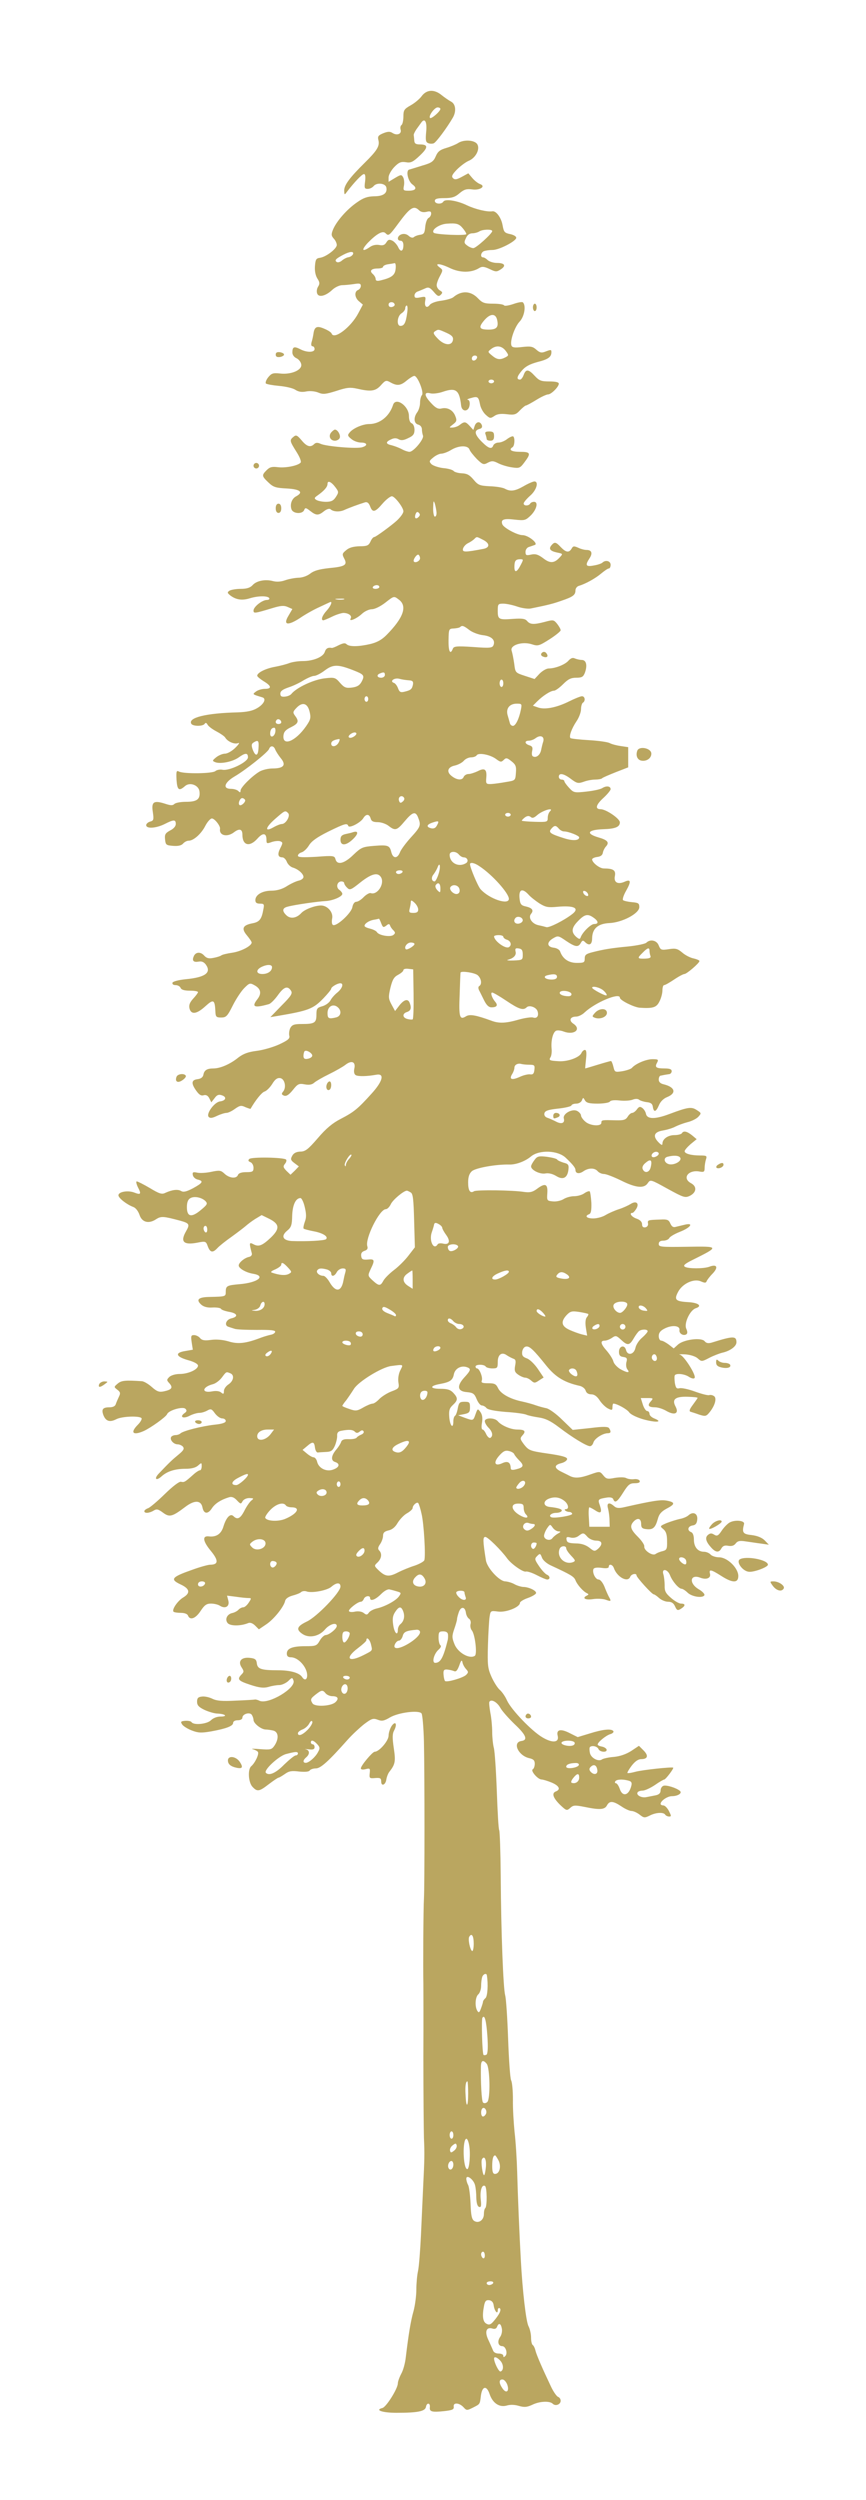 <?xml version="1.0" standalone="no"?>
<!DOCTYPE svg PUBLIC "-//W3C//DTD SVG 20010904//EN"
 "http://www.w3.org/TR/2001/REC-SVG-20010904/DTD/svg10.dtd">
<svg version="1.0" xmlns="http://www.w3.org/2000/svg"
 width="468pt" height="1350pt" viewBox="0 0 468 1350"
 preserveAspectRatio="xMidYMid meet">
<g transform="translate(0,1350) scale(0.1,-0.1)"
fill="rgb(186, 166, 96)" stroke="none">
<path d="M2279 12981 c-11 -15 -38 -38 -60 -50 -35 -20 -39 -26 -39 -61 0 -21
-5 -42 -10 -45 -6 -4 -8 -15 -5 -25 7 -23 -19 -34 -44 -18 -14 9 -26 8 -51 -2
-26 -11 -30 -17 -25 -37 8 -32 -8 -57 -74 -122 -81 -80 -111 -120 -111 -150 1
-24 2 -25 14 -8 40 52 82 97 93 97 7 0 9 -13 6 -40 -5 -35 -3 -40 14 -40 12 0
26 7 33 16 18 20 64 14 68 -9 6 -31 -17 -47 -67 -47 -35 -1 -57 -8 -92 -33
-54 -37 -110 -101 -129 -146 -11 -27 -10 -34 4 -50 9 -9 16 -25 16 -34 0 -20
-57 -64 -90 -69 -22 -3 -25 -9 -28 -45 -2 -26 3 -51 13 -67 13 -20 14 -28 4
-44 -7 -11 -9 -27 -5 -37 8 -23 46 -14 82 20 15 14 39 25 53 25 14 0 43 3 64
6 30 5 37 3 37 -10 0 -9 -7 -19 -15 -22 -22 -9 -18 -43 6 -62 l20 -17 -25 -47
c-40 -76 -132 -145 -144 -109 -2 6 -20 18 -40 26 -39 17 -53 11 -58 -27 -2
-13 -6 -33 -10 -45 -4 -14 -2 -23 5 -23 6 0 11 -7 11 -15 0 -19 -42 -20 -79 0
-32 16 -41 12 -41 -19 0 -12 9 -25 23 -31 12 -6 23 -20 25 -33 5 -31 -55 -56
-115 -49 -38 4 -46 1 -64 -21 -11 -14 -16 -29 -12 -33 4 -4 37 -10 71 -13 35
-3 75 -12 88 -21 17 -11 35 -14 59 -9 21 4 48 1 65 -6 26 -11 40 -9 98 9 57
19 75 20 112 12 74 -17 99 -14 128 18 25 28 29 29 52 16 36 -20 55 -18 88 10
17 14 35 25 41 25 18 0 54 -91 41 -104 -5 -5 -10 -24 -10 -41 0 -17 -7 -40
-15 -51 -21 -28 -19 -61 5 -67 12 -3 20 -14 20 -25 0 -11 3 -27 6 -35 6 -18
-51 -87 -73 -87 -8 0 -27 6 -41 14 -15 8 -39 17 -54 21 -34 7 -36 18 -5 32 16
8 29 8 41 1 14 -8 28 -6 52 6 27 12 34 22 34 45 0 16 -6 31 -15 35 -9 3 -15
18 -15 39 0 55 -72 105 -86 60 -20 -62 -72 -103 -129 -103 -34 0 -86 -22 -105
-45 -13 -15 -12 -19 9 -36 13 -11 36 -19 52 -19 34 0 38 -16 7 -25 -28 -10
-194 4 -225 18 -17 8 -27 7 -35 -1 -20 -20 -40 -14 -68 20 -24 28 -30 31 -44
19 -22 -18 -21 -22 16 -81 19 -30 28 -54 22 -59 -17 -17 -83 -29 -122 -24 -32
4 -44 1 -61 -16 -27 -27 -27 -32 9 -66 27 -26 40 -30 100 -33 73 -4 91 -20 51
-42 -24 -12 -35 -43 -26 -70 8 -25 60 -28 69 -4 5 13 9 13 32 -5 33 -26 45
-26 76 -1 14 11 29 15 34 10 15 -14 49 -16 75 -4 24 11 78 31 111 41 12 4 21
-3 28 -21 13 -36 27 -33 67 14 19 22 42 40 51 40 16 -1 62 -61 62 -81 0 -10
-14 -30 -35 -50 -27 -25 -114 -89 -122 -89 -6 0 -15 -11 -21 -25 -10 -21 -18
-25 -59 -25 -33 -1 -56 -7 -72 -21 -22 -18 -23 -22 -11 -45 19 -35 5 -44 -82
-52 -54 -6 -82 -14 -102 -30 -17 -13 -43 -22 -65 -22 -20 -1 -52 -7 -71 -14
-23 -8 -46 -9 -65 -4 -41 11 -89 2 -110 -22 -13 -14 -31 -20 -64 -20 -25 0
-53 -5 -61 -10 -13 -9 -12 -12 5 -26 31 -23 63 -28 105 -15 46 14 97 14 105 1
3 -5 -2 -10 -13 -10 -25 0 -72 -37 -72 -57 0 -17 6 -16 102 13 46 14 63 15 83
6 l25 -11 -21 -36 c-31 -51 -4 -56 63 -12 29 20 76 46 103 58 28 13 53 25 58
27 16 8 5 -21 -18 -46 -24 -26 -33 -52 -17 -52 4 1 25 9 47 20 22 11 49 19 60
20 28 0 49 -15 40 -30 -12 -20 32 -2 62 26 14 13 38 24 53 24 15 0 46 15 73
36 46 36 46 36 71 17 49 -35 28 -98 -66 -193 -25 -25 -50 -39 -87 -48 -65 -15
-114 -15 -128 -1 -8 8 -19 6 -42 -5 -17 -9 -34 -16 -38 -15 -21 4 -32 -3 -38
-22 -9 -27 -62 -49 -119 -49 -25 0 -57 -5 -73 -11 -15 -6 -50 -15 -77 -20 -51
-9 -96 -32 -96 -48 0 -5 16 -18 35 -30 42 -25 45 -41 7 -41 -16 0 -37 -6 -48
-14 -21 -16 -22 -15 34 -32 23 -7 8 -37 -28 -58 -25 -15 -55 -21 -105 -23
-173 -4 -271 -29 -251 -62 9 -14 63 -14 72 0 5 8 10 6 16 -5 5 -9 27 -25 48
-36 21 -11 43 -26 47 -33 13 -22 50 -38 70 -30 10 4 4 -6 -15 -25 -18 -18 -43
-32 -56 -32 -13 0 -34 -9 -47 -19 -22 -18 -23 -20 -6 -27 28 -11 93 2 126 25
36 26 51 27 51 1 0 -25 -100 -74 -137 -67 -15 3 -32 -1 -39 -7 -14 -14 -168
-16 -196 -3 -15 8 -16 2 -14 -45 4 -55 13 -62 46 -33 26 23 74 5 78 -29 5 -42
-13 -56 -72 -56 -29 0 -57 -5 -64 -12 -9 -9 -21 -8 -51 2 -60 19 -74 10 -65
-46 6 -41 4 -46 -15 -51 -11 -3 -21 -12 -21 -19 0 -21 54 -17 100 6 49 25 60
25 60 0 0 -12 -12 -26 -31 -35 -25 -14 -30 -21 -27 -48 3 -30 6 -32 44 -35 27
-2 45 2 54 13 7 8 20 15 30 15 26 0 68 37 90 81 11 21 27 39 35 39 15 0 47
-41 44 -56 -6 -36 38 -47 75 -19 30 23 46 18 46 -13 0 -58 39 -68 81 -21 30
34 49 31 49 -6 0 -21 2 -22 29 -12 15 5 36 7 45 4 15 -6 15 -9 1 -37 -17 -33
-13 -50 11 -50 8 0 19 -11 24 -24 5 -13 19 -27 32 -31 30 -9 58 -34 58 -51 0
-8 -12 -17 -27 -20 -16 -4 -45 -18 -65 -31 -24 -15 -53 -23 -81 -23 -49 0 -87
-22 -87 -51 0 -14 7 -19 25 -19 22 0 24 -3 18 -32 -9 -52 -21 -67 -58 -74 -53
-10 -62 -28 -31 -65 14 -17 26 -34 26 -39 0 -18 -57 -48 -105 -55 -27 -4 -54
-10 -60 -15 -5 -4 -25 -10 -42 -13 -25 -5 -37 -2 -51 14 -20 21 -47 18 -56 -8
-9 -22 1 -31 28 -26 16 3 28 -2 39 -17 30 -43 -4 -68 -108 -78 -40 -4 -70 -12
-73 -19 -2 -8 5 -13 17 -13 12 0 24 -7 27 -15 4 -10 20 -15 50 -15 24 0 44 -3
44 -8 0 -4 -12 -20 -26 -35 -19 -21 -24 -35 -20 -53 9 -35 39 -31 86 12 44 40
51 36 54 -29 1 -28 5 -32 31 -32 27 0 34 7 63 65 18 36 46 78 62 94 27 27 31
29 54 16 36 -19 41 -45 17 -76 -33 -42 -18 -49 61 -27 10 2 32 24 50 49 33 46
53 52 71 23 9 -14 -1 -29 -51 -79 l-61 -63 42 7 c164 28 189 37 245 95 23 24
42 47 42 52 0 9 33 29 49 29 20 0 11 -28 -16 -50 -14 -11 -31 -30 -37 -42 -6
-12 -26 -27 -44 -32 -29 -8 -32 -13 -32 -46 0 -44 -10 -50 -80 -50 -40 0 -51
-4 -61 -21 -6 -12 -8 -30 -6 -41 5 -16 -5 -25 -54 -48 -33 -15 -88 -31 -122
-35 -46 -6 -71 -15 -99 -36 -44 -36 -98 -59 -135 -59 -35 0 -50 -10 -54 -35
-3 -13 -14 -21 -32 -23 -33 -4 -35 -23 -6 -63 15 -21 26 -28 39 -24 13 4 23
-1 31 -16 l11 -22 18 23 c12 17 22 21 39 15 28 -9 22 -29 -10 -33 -31 -4 -77
-68 -61 -84 8 -8 20 -6 45 6 19 9 42 16 51 16 9 0 30 10 46 22 26 18 33 20 56
9 15 -6 27 -10 28 -9 27 47 60 88 75 93 11 3 30 22 42 41 15 25 27 34 43 32
25 -4 35 -50 16 -73 -10 -12 -9 -16 5 -22 13 -4 26 4 48 31 26 33 33 36 64 30
23 -4 39 -2 51 9 9 8 45 29 80 46 35 17 75 40 88 50 34 27 57 17 49 -19 -4
-18 -1 -31 7 -36 13 -8 62 -7 111 2 47 9 36 -35 -25 -102 -75 -83 -95 -99
-166 -136 -45 -23 -80 -52 -125 -105 -52 -60 -67 -72 -94 -72 -22 -1 -36 -8
-44 -23 -10 -18 -8 -24 12 -39 l24 -18 -22 -23 -23 -22 -22 21 c-18 19 -19 24
-8 38 7 8 10 19 6 23 -13 12 -187 15 -199 3 -7 -7 -6 -12 6 -17 9 -3 17 -17
17 -30 0 -21 -5 -24 -39 -24 -25 0 -41 -5 -45 -15 -8 -22 -46 -18 -72 6 -20
19 -27 20 -71 11 -26 -6 -61 -8 -76 -5 -24 5 -28 3 -25 -13 2 -10 13 -21 26
-24 34 -8 28 -18 -25 -47 -36 -19 -52 -22 -64 -15 -18 11 -49 7 -86 -10 -18
-9 -32 -5 -83 26 -34 20 -66 36 -71 36 -5 0 -2 -14 6 -31 20 -38 16 -43 -20
-29 -34 13 -85 4 -85 -15 0 -15 45 -50 80 -63 14 -5 27 -23 34 -43 13 -40 50
-50 90 -23 27 17 39 16 129 -8 51 -14 54 -20 32 -58 -32 -56 -13 -75 61 -61
45 9 47 8 57 -20 13 -34 27 -36 52 -9 10 11 45 39 78 62 33 24 67 50 76 58 9
8 31 25 50 37 l35 21 43 -21 c54 -28 56 -53 6 -101 -46 -43 -65 -51 -94 -35
-23 12 -23 7 -8 -50 2 -9 -5 -17 -16 -19 -24 -5 -55 -31 -55 -46 0 -16 40 -39
79 -45 70 -12 23 -48 -74 -56 -68 -6 -75 -9 -75 -41 0 -26 0 -26 -89 -28 -60
-1 -74 -15 -42 -43 14 -11 34 -16 60 -14 21 1 42 -2 45 -7 3 -6 24 -13 47 -17
43 -8 48 -26 8 -35 -28 -7 -38 -38 -15 -45 9 -3 24 -8 34 -11 9 -4 63 -6 120
-6 76 1 102 -2 99 -11 -2 -7 -12 -13 -23 -15 -10 -2 -35 -9 -54 -16 -80 -31
-124 -36 -175 -20 -31 9 -66 12 -95 8 -35 -5 -49 -2 -59 10 -7 9 -22 16 -32
16 -17 0 -18 -5 -13 -40 l6 -39 -41 -7 c-57 -9 -52 -30 14 -49 34 -9 55 -21
55 -30 0 -21 -53 -45 -99 -45 -23 0 -46 -7 -56 -16 -15 -15 -15 -18 1 -35 20
-23 12 -34 -31 -43 -25 -5 -37 -1 -65 24 -18 16 -43 31 -54 31 -89 6 -110 4
-130 -13 -21 -18 -21 -18 -2 -33 16 -12 18 -19 9 -37 -6 -13 -14 -31 -17 -40
-3 -12 -16 -18 -35 -18 -36 0 -44 -11 -32 -43 13 -32 34 -39 68 -22 31 17 129
20 138 6 3 -5 -6 -21 -20 -35 -43 -43 -27 -60 32 -34 39 18 120 76 126 91 8
21 85 43 99 29 9 -9 8 -15 -7 -25 -27 -21 -2 -30 31 -12 16 8 39 15 52 15 12
0 31 6 43 13 18 10 23 9 40 -15 12 -16 29 -28 40 -28 10 0 19 -6 19 -14 0 -9
-20 -16 -62 -20 -69 -8 -168 -33 -183 -47 -5 -5 -17 -9 -26 -9 -10 0 -21 -5
-24 -10 -9 -15 13 -40 35 -40 10 0 23 -6 29 -13 8 -11 3 -20 -25 -43 -33 -27
-49 -42 -106 -102 -27 -28 -15 -42 15 -15 31 28 74 41 130 41 32 0 55 6 68 18
18 16 19 16 19 -4 0 -12 -4 -22 -9 -22 -6 0 -23 -11 -38 -25 -44 -39 -47 -41
-65 -37 -10 2 -45 -25 -88 -67 -39 -38 -80 -73 -90 -76 -11 -4 -20 -11 -20
-16 0 -13 27 -11 50 3 16 10 24 9 51 -11 35 -26 50 -22 120 31 50 38 85 37 93
-2 7 -37 30 -39 52 -4 17 25 48 45 91 58 15 5 28 0 43 -16 20 -21 22 -22 31
-5 6 10 21 17 37 17 23 -1 25 -2 11 -13 -9 -7 -26 -31 -38 -55 -22 -43 -38
-51 -59 -30 -17 17 -39 -6 -54 -54 -12 -42 -39 -60 -80 -55 -36 4 -32 -26 11
-78 43 -52 42 -75 -3 -75 -11 0 -55 -12 -96 -27 -114 -40 -123 -52 -63 -80 49
-23 53 -46 13 -70 -30 -18 -63 -66 -52 -77 3 -3 20 -6 39 -6 21 0 36 -6 39
-15 11 -27 41 -16 68 25 21 32 32 40 56 40 17 0 39 -5 49 -12 29 -18 53 -3 45
28 l-7 27 48 -6 c26 -4 56 -7 67 -7 17 0 18 -1 2 -25 -9 -14 -22 -25 -29 -25
-8 0 -20 -6 -27 -14 -8 -8 -23 -15 -33 -17 -28 -6 -41 -34 -25 -54 14 -17 71
-17 112 0 10 4 24 -1 37 -14 l20 -20 40 27 c42 28 96 96 102 127 3 12 18 22
39 28 19 5 41 13 47 19 7 6 20 7 29 4 28 -11 113 5 135 25 28 24 49 24 49 1 0
-31 -128 -164 -182 -189 -54 -26 -60 -43 -22 -68 36 -23 89 -12 121 26 24 28
63 40 63 18 0 -15 -41 -48 -60 -49 -8 0 -23 -14 -32 -30 -16 -28 -21 -30 -78
-30 -70 0 -100 -12 -100 -40 0 -14 7 -20 23 -20 39 0 87 -54 87 -97 0 -25 -14
-30 -27 -10 -15 23 -63 37 -131 37 -91 0 -110 7 -114 37 -2 21 -9 27 -38 30
-46 5 -66 -19 -44 -52 13 -20 13 -24 -1 -38 -25 -26 -18 -34 49 -56 49 -16 71
-18 97 -11 19 6 45 10 58 10 14 0 35 10 48 21 21 21 23 21 29 4 16 -41 -135
-131 -183 -110 -10 5 -21 8 -25 7 -4 -1 -50 -4 -104 -6 -74 -4 -104 -1 -126
10 -16 8 -41 14 -56 12 -21 -2 -27 -8 -27 -28 0 -19 9 -29 40 -44 22 -10 54
-20 72 -20 42 -2 55 -16 15 -16 -19 0 -40 -8 -52 -20 -21 -21 -94 -28 -105
-10 -3 5 -18 8 -34 7 -24 -2 -26 -5 -17 -19 5 -9 29 -24 52 -33 36 -14 53 -14
106 -5 82 15 118 29 118 46 0 8 10 14 25 14 15 0 25 6 25 14 0 20 40 32 51 15
5 -8 9 -20 9 -27 0 -19 41 -51 65 -52 11 0 30 -3 43 -6 27 -8 30 -43 6 -80
-16 -23 -21 -24 -78 -20 -33 3 -52 3 -41 0 11 -3 24 -9 28 -14 10 -9 -14 -60
-35 -78 -20 -16 -16 -87 6 -111 26 -28 36 -27 89 14 25 19 49 35 52 35 4 0 19
9 35 20 22 16 37 18 77 13 33 -3 53 -1 57 6 4 6 19 11 33 11 26 0 68 38 172
155 25 28 65 65 89 84 40 30 48 33 73 24 22 -9 34 -7 66 12 46 27 156 41 171
22 5 -6 11 -75 13 -152 4 -184 4 -786 0 -850 -3 -43 -5 -379 -3 -455 0 -14 1
-191 0 -395 0 -203 2 -401 3 -440 4 -85 3 -119 -4 -260 -3 -60 -8 -180 -12
-265 -4 -85 -11 -173 -16 -195 -5 -22 -9 -67 -9 -100 0 -33 -7 -85 -15 -115
-15 -52 -27 -125 -42 -250 -3 -30 -14 -71 -25 -90 -10 -19 -18 -42 -18 -51 0
-28 -62 -127 -83 -133 -44 -11 -1 -26 76 -26 115 0 155 8 159 32 4 24 24 23
21 -2 -3 -24 11 -28 77 -21 45 5 54 9 52 24 -4 24 30 22 53 -3 16 -18 19 -18
49 -3 41 21 39 17 45 66 7 52 31 56 47 8 16 -48 52 -73 92 -62 20 6 44 5 67
-2 29 -8 42 -7 71 6 40 20 95 22 111 6 15 -15 43 -4 43 16 0 9 -6 18 -14 21
-8 3 -26 29 -39 57 -46 97 -76 166 -83 192 -3 14 -10 28 -15 31 -5 3 -9 21 -9
40 0 19 -6 47 -14 62 -13 25 -32 187 -41 352 -8 142 -17 361 -20 480 -2 69 -8
166 -14 215 -5 50 -10 129 -9 176 0 48 -4 95 -10 105 -5 11 -12 111 -16 224
-4 113 -11 219 -16 235 -10 37 -22 330 -24 645 -1 130 -5 240 -8 246 -4 5 -9
99 -13 209 -4 110 -11 216 -16 235 -5 19 -9 58 -9 86 0 28 -4 75 -10 104 -5
29 -8 56 -5 60 10 16 42 -2 59 -33 10 -18 45 -57 77 -88 63 -59 73 -86 37 -91
-51 -7 -17 -80 43 -93 22 -5 29 -12 29 -30 0 -13 -5 -27 -11 -30 -13 -8 28
-55 48 -55 7 0 31 -7 53 -16 41 -17 52 -37 25 -48 -25 -9 -17 -34 21 -72 35
-33 37 -34 56 -17 17 15 25 15 77 5 82 -17 109 -15 121 8 14 26 33 25 78 -5
20 -14 45 -25 55 -25 10 0 30 -9 44 -20 23 -18 27 -18 54 -5 32 17 75 20 84 5
3 -5 13 -10 21 -10 13 0 12 4 -1 30 -9 17 -22 30 -30 30 -8 0 -15 4 -15 8 0
17 37 42 61 42 32 0 57 16 44 28 -19 17 -75 34 -90 28 -8 -3 -15 -14 -15 -25
0 -14 -8 -22 -25 -26 -14 -3 -37 -7 -51 -10 -27 -6 -58 11 -48 26 3 5 15 9 27
9 12 0 42 14 66 30 24 17 47 30 51 30 7 0 53 60 48 64 -7 5 -166 -12 -203 -22
-22 -6 -41 -9 -44 -7 -2 3 8 20 23 40 18 23 35 35 51 35 36 0 41 19 13 47
l-25 25 -42 -28 c-27 -17 -60 -29 -94 -32 -28 -2 -57 -9 -63 -13 -19 -15 -61
7 -66 35 -3 14 -3 28 0 31 11 11 40 4 46 -10 7 -18 50 -21 44 -2 -3 6 -14 13
-26 15 -12 2 -22 7 -22 11 0 12 43 48 68 56 12 3 20 11 17 16 -10 15 -57 10
-127 -12 l-66 -20 -42 21 c-50 26 -75 20 -66 -14 9 -37 -28 -41 -83 -8 -58 34
-168 149 -191 199 -9 21 -27 47 -40 58 -12 11 -32 43 -44 70 -20 45 -22 63
-19 170 2 66 6 135 9 154 5 33 6 33 46 28 43 -6 118 24 118 47 0 6 19 18 42
26 23 8 43 20 45 26 4 13 -39 34 -70 34 -12 1 -33 7 -47 15 -14 8 -36 14 -49
15 -32 0 -99 73 -105 114 -17 107 -17 126 -3 126 13 0 85 -71 117 -115 23 -32
88 -77 102 -72 7 2 33 -6 58 -19 25 -13 51 -24 57 -24 18 0 16 19 -1 26 -8 3
-27 23 -42 45 -25 37 -26 41 -11 56 15 15 17 15 26 -9 5 -14 26 -32 48 -42
108 -50 125 -60 133 -80 9 -24 42 -61 62 -70 10 -5 10 -7 1 -12 -30 -14 -11
-26 30 -20 24 4 56 2 70 -3 30 -11 32 -9 17 17 -5 9 -16 34 -24 55 -9 21 -22
37 -31 37 -17 0 -35 37 -28 56 3 8 19 10 44 7 25 -4 39 -2 39 6 0 17 20 13 27
-6 17 -50 76 -82 89 -48 6 15 34 21 34 7 0 -10 83 -102 93 -102 4 0 17 -9 29
-20 12 -11 34 -20 48 -20 19 0 30 -7 38 -25 10 -22 14 -24 32 -13 25 16 26 28
0 28 -10 0 -35 14 -54 31 -29 25 -35 37 -34 67 0 20 -3 47 -7 60 -11 34 23 29
36 -5 12 -32 47 -73 63 -73 5 0 20 -9 32 -21 24 -23 84 -31 91 -13 2 6 -12 21
-32 32 -53 32 -46 83 9 62 34 -13 59 -2 53 21 -7 26 5 24 60 -11 62 -40 93
-40 93 -1 0 43 -59 101 -104 101 -18 0 -39 7 -46 15 -7 8 -23 15 -36 15 -33 0
-54 26 -54 66 0 22 -6 37 -15 40 -23 9 -18 32 8 36 16 2 23 11 25 31 4 33 -21
46 -46 25 -9 -9 -31 -18 -49 -21 -18 -4 -49 -14 -70 -22 -37 -16 -38 -17 -18
-33 15 -13 20 -30 20 -65 1 -43 -2 -48 -25 -54 -14 -3 -30 -10 -37 -15 -16
-13 -65 20 -61 41 1 9 -15 32 -35 52 -41 41 -45 59 -21 84 22 21 39 14 39 -16
0 -19 6 -25 29 -27 35 -4 48 8 61 55 7 27 20 41 48 56 46 24 47 34 1 43 -33 6
-74 0 -229 -35 -30 -7 -44 -6 -56 5 -27 24 -42 18 -33 -13 4 -16 8 -44 8 -63
l1 -35 -55 0 -55 0 -3 53 c-2 28 0 52 3 52 3 0 17 -7 31 -16 31 -21 39 -13 26
26 -12 33 -11 35 40 43 17 2 29 -1 32 -9 9 -24 22 -15 54 36 27 43 36 50 62
50 21 0 30 4 27 13 -2 6 -15 11 -30 9 -15 -2 -34 1 -43 6 -9 5 -35 5 -61 1
-40 -8 -47 -6 -63 14 -18 22 -19 22 -68 5 -55 -20 -84 -22 -110 -10 -9 5 -30
15 -46 23 -42 20 -43 37 -4 47 18 4 33 15 33 23 0 10 -27 18 -103 29 -97 14
-104 17 -129 48 -23 31 -24 34 -9 51 20 22 12 31 -29 31 -35 0 -86 22 -105 45
-17 20 -70 20 -70 0 0 -8 9 -24 20 -35 22 -22 26 -45 10 -55 -5 -3 -15 5 -22
19 -6 14 -15 26 -20 26 -6 0 -7 17 -3 38 4 25 1 43 -9 57 -14 19 -15 19 -26
-12 -13 -37 -12 -36 -60 -19 l-34 13 32 6 c28 6 32 11 32 37 0 27 -3 30 -30
30 -25 0 -30 -4 -36 -35 -3 -19 -10 -38 -15 -41 -5 -3 -9 -16 -9 -30 0 -43
-18 -25 -22 22 -3 37 1 49 19 66 28 26 29 38 3 66 -16 17 -32 22 -71 22 -57 0
-58 16 -1 26 54 10 69 20 75 53 7 32 41 49 72 37 22 -8 19 -17 -16 -55 -42
-46 -37 -75 14 -79 33 -3 41 -8 53 -38 8 -19 20 -34 28 -34 7 0 19 -6 25 -14
8 -9 44 -16 104 -21 51 -3 101 -10 112 -15 11 -5 41 -11 67 -15 35 -5 63 -18
109 -53 72 -55 148 -101 167 -102 8 0 16 9 19 20 6 21 50 50 78 50 16 0 19 8
7 27 -6 9 -30 10 -102 1 l-95 -10 -57 55 c-31 31 -70 59 -85 62 -15 3 -41 10
-58 16 -16 6 -49 15 -72 20 -64 13 -116 41 -131 72 -11 23 -19 27 -54 27 -32
0 -39 3 -34 15 6 17 -13 65 -26 65 -4 0 -8 5 -8 10 0 13 47 13 55 0 3 -5 19
-10 36 -10 27 0 29 3 29 35 0 40 22 56 49 36 9 -6 24 -14 34 -18 14 -4 16 -12
11 -38 -5 -27 -2 -36 17 -49 13 -9 30 -16 38 -16 8 0 22 -7 32 -16 16 -14 20
-14 42 1 l25 16 -31 46 c-17 25 -43 51 -59 57 -23 8 -28 16 -26 36 2 14 10 26
20 28 19 4 40 -15 112 -105 49 -60 97 -89 178 -107 15 -3 30 -15 33 -26 4 -13
15 -20 31 -20 16 0 31 -11 45 -33 12 -18 33 -38 46 -44 20 -10 23 -9 23 8 0
10 2 19 5 19 19 0 75 -31 86 -48 8 -11 41 -27 76 -37 65 -18 109 -16 61 4 -16
6 -28 17 -28 26 0 8 -6 15 -13 15 -6 0 -17 16 -23 35 l-11 35 35 0 c33 0 34
-1 19 -18 -20 -22 -13 -32 24 -32 15 0 43 -9 61 -20 44 -25 69 -14 49 24 -21
39 -2 55 65 53 30 -1 54 -3 54 -6 0 -2 -12 -19 -26 -38 -18 -24 -21 -34 -12
-37 7 -2 29 -9 48 -16 33 -10 37 -9 57 16 28 36 38 75 21 85 -7 5 -18 7 -25 5
-6 -3 -41 6 -77 19 -35 13 -73 21 -84 18 -16 -4 -20 2 -25 29 -2 18 -3 36 0
41 7 12 53 8 77 -9 15 -9 27 -11 30 -5 9 15 -57 119 -79 125 -11 3 2 3 28 2
28 -2 56 -11 68 -22 20 -18 22 -18 62 3 23 12 55 24 71 28 41 9 76 34 76 56 0
35 -17 35 -132 -1 -20 -6 -31 -4 -40 7 -18 22 -115 9 -145 -19 l-22 -20 -27
21 c-15 11 -33 21 -40 21 -8 0 -14 11 -14 25 0 17 9 29 31 40 40 21 85 17 81
-8 -3 -18 20 -33 37 -23 7 5 7 14 0 30 -14 29 20 101 51 111 37 12 15 30 -41
33 -69 4 -77 13 -54 56 24 45 86 73 123 56 21 -9 27 -9 31 1 2 6 17 26 33 42
32 34 22 52 -19 36 -31 -11 -114 -11 -132 0 -10 7 0 16 40 36 149 74 149 75
-29 72 -140 -2 -152 -1 -152 15 0 12 8 18 25 18 13 0 28 6 32 14 4 8 30 23 58
34 56 22 76 49 29 39 -16 -4 -38 -9 -50 -12 -15 -5 -23 0 -31 17 -9 21 -17 24
-54 22 -68 -2 -70 -3 -67 -21 2 -10 -4 -19 -14 -21 -12 -2 -18 3 -18 16 0 13
-10 24 -30 31 -27 9 -42 31 -22 31 4 0 13 10 20 21 19 30 1 47 -30 27 -13 -8
-41 -21 -63 -28 -22 -7 -54 -21 -71 -31 -17 -11 -48 -19 -68 -19 -36 0 -48 13
-22 23 10 4 13 21 12 61 -2 31 -6 59 -9 62 -3 3 -16 -1 -29 -10 -12 -9 -37
-16 -56 -16 -18 0 -43 -7 -57 -16 -13 -8 -38 -14 -57 -12 -32 3 -33 4 -30 46
3 49 -12 55 -57 21 -23 -17 -38 -20 -68 -16 -62 10 -257 12 -271 4 -21 -14
-32 3 -32 47 0 30 6 48 20 61 20 18 132 38 203 36 35 -1 85 17 117 44 45 37
146 33 188 -8 38 -36 52 -54 52 -65 0 -20 20 -23 42 -8 28 20 62 20 78 1 7 -8
22 -15 34 -15 12 0 53 -16 92 -35 80 -40 125 -45 145 -14 14 20 15 20 107 -31
86 -47 94 -50 120 -38 36 18 40 50 7 68 -51 27 -15 75 47 63 22 -4 26 -1 26
19 0 12 3 33 7 46 7 20 4 22 -31 22 -50 0 -84 10 -84 23 0 6 15 23 32 38 l33
27 -25 21 c-28 22 -46 26 -55 11 -3 -5 -21 -10 -40 -10 -35 0 -65 -21 -65 -46
0 -10 -5 -9 -20 6 -34 34 -26 57 23 65 23 4 53 13 67 21 14 7 43 18 66 24 22
5 49 19 58 29 17 19 17 20 -8 36 -29 19 -47 17 -148 -21 -77 -29 -121 -29
-127 1 -2 11 -11 25 -19 31 -13 10 -19 8 -30 -7 -7 -10 -19 -19 -25 -19 -7 0
-18 -9 -25 -21 -11 -17 -22 -20 -65 -19 -73 2 -77 2 -77 -13 0 -22 -62 -17
-87 6 -13 11 -23 26 -23 33 0 7 -9 18 -20 24 -27 15 -80 -15 -73 -40 7 -26
-13 -33 -44 -16 -16 8 -36 17 -46 20 -11 4 -17 13 -15 23 3 14 18 20 73 26 39
4 72 12 73 17 2 6 14 10 27 10 13 0 26 8 30 18 6 16 7 16 16 0 8 -14 23 -18
69 -18 32 0 62 5 66 11 4 7 24 9 52 6 25 -3 57 -1 70 4 15 6 29 6 36 0 6 -5
25 -11 41 -13 22 -2 31 -9 33 -25 5 -32 17 -29 33 8 8 20 25 37 46 45 50 21
41 53 -19 68 -19 4 -28 13 -28 26 0 11 5 21 10 21 6 1 15 3 20 4 6 1 17 3 25
4 8 0 15 8 15 16 0 11 -11 15 -38 15 -46 0 -55 6 -41 31 9 17 6 19 -25 19 -34
0 -91 -24 -111 -47 -5 -6 -29 -14 -52 -18 -40 -6 -41 -5 -48 24 -4 17 -10 31
-13 31 -4 0 -36 -9 -72 -20 -36 -11 -66 -20 -67 -20 -1 0 1 23 4 50 4 35 2 50
-6 50 -6 0 -14 -7 -18 -15 -9 -25 -74 -49 -123 -46 -52 3 -55 5 -44 23 4 7 7
27 5 45 -4 46 8 90 25 97 8 3 26 1 41 -5 57 -21 97 13 51 43 -25 17 -17 38 16
38 12 0 33 10 46 23 58 54 190 109 190 79 0 -14 75 -51 106 -54 73 -5 92 1
108 34 9 17 16 44 16 60 0 15 4 28 9 28 6 0 30 14 54 30 25 17 50 30 56 30 12
0 81 59 81 70 0 4 -14 10 -31 14 -17 3 -45 17 -61 31 -26 22 -37 25 -74 19
-41 -6 -44 -4 -54 20 -10 28 -46 36 -67 15 -6 -6 -49 -15 -95 -20 -95 -9 -136
-16 -195 -31 -36 -9 -43 -15 -43 -34 0 -22 -4 -24 -43 -24 -44 0 -76 22 -90
62 -3 9 -18 18 -34 20 -37 4 -40 29 -5 50 27 16 29 16 71 -13 51 -34 66 -36
80 -11 8 14 12 15 22 5 23 -23 39 -15 39 20 1 52 31 79 93 82 70 3 162 52 162
86 0 21 -5 24 -40 27 -22 2 -44 7 -48 11 -4 4 3 27 17 51 28 50 26 64 -9 48
-37 -16 -59 -3 -52 31 6 31 -8 41 -60 41 -23 0 -63 32 -63 49 0 5 12 11 27 13
19 2 29 10 31 23 2 11 10 27 18 35 18 21 7 34 -43 48 -70 21 -56 41 28 44 64
2 89 12 89 37 0 20 -75 71 -104 71 -31 0 -26 23 13 59 23 21 41 43 41 49 0 17
-23 20 -45 6 -11 -7 -50 -15 -87 -19 -64 -7 -68 -6 -92 20 -15 16 -26 32 -26
36 0 5 -7 9 -15 9 -8 0 -15 7 -15 15 0 23 27 18 66 -12 32 -24 39 -25 68 -15
18 7 46 12 63 12 16 0 33 3 37 7 3 4 37 18 74 33 l67 26 0 54 0 55 -40 6 c-22
3 -49 10 -60 16 -11 6 -62 13 -114 16 -51 3 -95 8 -98 11 -9 9 6 51 32 90 14
20 25 50 25 66 0 16 5 32 10 35 15 9 12 35 -5 35 -8 0 -40 -13 -72 -29 -67
-33 -131 -45 -167 -31 l-26 9 23 23 c31 31 73 58 91 58 8 0 30 16 49 35 27 27
42 35 71 35 30 0 38 4 47 27 14 39 8 68 -16 69 -11 0 -28 4 -38 8 -12 6 -22 2
-35 -12 -18 -21 -71 -42 -107 -42 -12 0 -34 -13 -49 -28 l-27 -29 -52 17 c-52
17 -52 17 -58 66 -4 27 -10 58 -14 70 -10 30 57 51 108 35 34 -11 39 -10 96
26 33 21 60 43 61 49 0 7 -9 22 -19 35 -18 22 -21 23 -65 11 -61 -16 -81 -15
-97 4 -11 13 -26 15 -74 12 -79 -6 -85 -4 -85 43 0 37 2 39 30 39 16 0 50 -7
76 -16 26 -9 59 -13 73 -10 94 19 121 26 166 42 62 21 75 31 75 56 0 10 8 21
18 24 37 11 89 40 120 66 18 15 37 28 42 28 6 0 10 9 10 20 0 21 -28 28 -45
11 -6 -5 -27 -12 -47 -15 -42 -8 -47 1 -22 39 18 27 12 45 -16 45 -11 0 -31 5
-45 12 -23 10 -28 10 -36 -5 -14 -23 -30 -21 -58 8 -27 29 -34 30 -51 10 -16
-19 -7 -31 31 -39 31 -6 32 -7 14 -26 -29 -32 -52 -34 -89 -5 -28 21 -42 25
-66 20 -26 -6 -30 -4 -30 15 0 11 8 23 18 26 9 3 24 8 32 11 22 7 -35 53 -66
53 -29 0 -101 39 -109 58 -10 26 6 33 65 26 56 -6 60 -5 90 24 31 32 40 72 16
72 -8 0 -18 -4 -21 -10 -8 -13 -35 -13 -35 1 0 6 16 25 35 42 35 30 48 77 23
77 -7 0 -33 -11 -57 -25 -47 -27 -72 -31 -103 -14 -11 6 -47 12 -81 13 -55 3
-63 6 -88 36 -22 26 -36 33 -64 34 -20 1 -39 7 -43 12 -4 6 -29 14 -56 16 -26
3 -55 13 -64 21 -14 15 -13 18 9 36 13 11 33 21 44 21 11 0 35 9 53 20 41 25
90 26 99 3 3 -10 22 -33 40 -52 32 -31 37 -32 59 -20 21 11 30 11 57 -3 18 -9
51 -19 74 -22 39 -6 44 -4 67 27 37 49 34 57 -24 57 -47 0 -63 11 -40 25 11 7
14 48 4 58 -4 3 -18 -3 -32 -13 -13 -11 -35 -20 -47 -20 -13 0 -25 -7 -29 -15
-8 -23 -25 -18 -62 19 -39 39 -43 61 -14 69 13 3 18 10 14 21 -9 23 -31 20
-39 -5 l-7 -21 -19 21 c-23 25 -29 26 -55 6 -10 -8 -28 -14 -39 -14 -19 -1
-19 0 3 17 20 15 22 22 13 44 -12 33 -43 50 -75 42 -18 -4 -31 2 -55 28 -39
41 -41 63 -6 54 14 -4 46 0 71 9 68 23 87 8 96 -75 4 -37 42 -35 46 3 2 17 -2
27 -10 28 -7 0 0 5 16 9 37 11 42 8 50 -33 3 -19 17 -44 30 -56 23 -21 26 -22
47 -8 15 11 35 14 68 10 41 -5 50 -2 71 21 14 14 28 26 32 26 4 0 30 14 56 30
27 17 56 30 64 30 17 0 58 41 58 58 0 8 -18 12 -51 12 -44 0 -55 4 -79 30 -34
37 -48 38 -60 5 -5 -14 -14 -25 -19 -25 -21 0 -18 16 8 47 20 24 43 36 86 48
57 14 75 27 75 53 0 14 -2 15 -33 3 -20 -8 -30 -6 -49 11 -19 17 -31 19 -76
14 -40 -5 -54 -3 -58 8 -9 24 17 100 44 129 26 27 36 86 18 104 -4 4 -27 0
-52 -9 -24 -8 -47 -12 -50 -7 -3 5 -29 9 -59 9 -47 0 -58 4 -82 29 -39 41 -89
43 -133 6 -8 -7 -37 -15 -65 -19 -28 -3 -55 -13 -62 -22 -16 -22 -31 -10 -25
21 4 23 2 25 -27 19 -25 -5 -31 -3 -31 10 0 9 8 19 18 22 9 3 27 11 39 16 18
9 26 6 47 -18 20 -24 27 -27 38 -16 11 11 10 15 -4 23 -10 6 -18 18 -18 29 0
10 8 32 18 50 16 30 16 32 -1 45 -34 25 -1 24 53 -2 56 -27 117 -27 159 -1 16
10 27 9 57 -5 33 -16 38 -16 60 -2 31 20 22 35 -21 35 -18 0 -40 7 -49 15 -8
8 -19 15 -25 15 -17 0 -13 27 5 34 9 3 29 6 46 6 36 0 128 48 128 66 0 7 -13
15 -30 19 -34 7 -37 11 -44 49 -7 40 -34 77 -54 75 -28 -5 -94 11 -140 33 -52
25 -117 35 -126 19 -10 -16 -46 -13 -46 4 0 11 12 15 51 15 40 0 58 5 82 26
25 21 38 25 69 21 42 -6 76 17 42 29 -11 4 -29 18 -41 32 l-22 26 -35 -19
c-28 -15 -38 -17 -48 -7 -9 9 -5 19 21 46 19 19 47 40 63 47 38 15 63 62 48
89 -13 24 -74 28 -105 7 -11 -7 -39 -19 -63 -26 -34 -10 -46 -19 -57 -45 -12
-28 -23 -36 -72 -50 -32 -10 -64 -20 -72 -22 -19 -6 -6 -64 19 -81 26 -19 17
-33 -22 -33 -28 0 -30 2 -25 27 3 15 1 36 -4 45 -9 16 -12 16 -44 -3 l-35 -21
0 24 c0 13 14 38 30 55 25 26 37 31 63 27 27 -5 39 1 75 35 47 44 47 61 1 61
-22 0 -29 5 -30 20 -1 11 -2 24 -3 30 -1 5 6 19 14 31 8 11 20 28 26 36 20 29
33 5 27 -51 -4 -43 -2 -54 11 -59 9 -4 22 -4 30 -1 13 5 71 83 103 138 20 34
16 74 -9 87 -13 7 -36 23 -51 35 -40 33 -81 31 -108 -5z m101 -69 c0 -13 -49
-56 -56 -49 -10 10 24 57 41 57 8 0 15 -4 15 -8z m-116 -547 c10 -10 24 -13
41 -9 19 5 25 2 25 -9 0 -9 -6 -20 -14 -24 -8 -4 -16 -26 -18 -48 -3 -34 -7
-40 -28 -43 -14 -2 -29 -8 -34 -13 -6 -5 -17 -2 -27 7 -11 10 -25 13 -38 9
-24 -7 -29 -35 -6 -35 9 0 15 -9 15 -24 0 -34 -15 -40 -28 -11 -6 13 -20 29
-31 35 -17 8 -23 7 -33 -9 -9 -15 -19 -18 -39 -14 -17 3 -36 -1 -50 -11 -42
-29 -48 -17 -11 23 47 48 80 67 95 52 17 -17 20 -15 71 54 62 84 82 97 110 70z
m238 -99 c10 -12 18 -25 18 -30 0 -10 -166 -3 -176 7 -15 15 29 46 70 49 53 4
67 0 88 -26z m158 -14 c0 -13 -87 -92 -102 -92 -8 0 -23 6 -33 14 -17 12 -18
18 -7 40 7 17 20 26 34 26 13 0 30 5 38 10 18 12 70 13 70 2z m-752 -124 c-3
-7 -13 -15 -24 -17 -10 -1 -27 -10 -36 -18 -9 -8 -22 -12 -28 -8 -14 9 -5 18
35 39 36 19 58 20 53 4z m230 -80 c-3 -34 -22 -48 -80 -62 -20 -5 -28 -3 -28
8 0 7 -7 19 -15 26 -20 17 -9 30 26 30 16 0 29 4 29 9 0 5 12 12 28 14 15 2
31 5 35 6 5 0 7 -14 5 -31z m-5 -193 c1 -5 -6 -11 -15 -13 -11 -2 -18 3 -18
13 0 17 30 18 33 0z m67 -48 c-7 -51 -16 -67 -36 -67 -22 0 -18 53 6 68 11 7
20 19 20 27 0 8 4 15 8 15 5 0 6 -19 2 -43z m486 -32 c10 -41 -1 -55 -45 -55
-51 0 -57 11 -25 49 32 38 61 40 70 6z m-274 -72 c29 -13 38 -22 36 -38 -5
-34 -46 -31 -81 5 -25 26 -28 33 -16 41 18 11 16 12 61 -8z m321 -98 c17 -23
17 -25 -2 -35 -29 -15 -46 -12 -72 10 -24 20 -24 20 -5 35 28 22 58 18 79 -10z
m-155 -37 c-6 -18 -28 -21 -28 -4 0 9 7 16 16 16 9 0 14 -5 12 -12z m92 -128
c0 -5 -7 -10 -15 -10 -8 0 -15 5 -15 10 0 6 7 10 15 10 8 0 15 -4 15 -10z
m-857 -572 c18 -24 18 -27 2 -52 -13 -20 -25 -26 -54 -26 -20 0 -43 5 -51 10
-13 8 -12 12 7 25 35 25 53 45 53 62 0 20 20 12 43 -19z m546 -135 c1 -13 -3
-23 -9 -23 -5 0 -10 21 -9 48 1 38 2 42 9 22 4 -14 8 -35 9 -47z m-97 -25
c-15 -15 -24 -6 -16 16 5 12 10 14 17 7 8 -8 8 -14 -1 -23z m348 -123 c38 -19
38 -42 3 -49 -100 -19 -115 -19 -111 0 2 10 14 24 26 30 13 6 29 17 35 23 14
14 12 14 47 -4z m-340 -100 c0 -14 -24 -27 -33 -18 -8 8 16 43 25 37 4 -3 8
-11 8 -19z m545 -34 c-21 -42 -35 -47 -35 -13 0 33 6 42 32 42 17 0 17 -2 3
-29z m-765 -121 c0 -5 -9 -10 -21 -10 -11 0 -17 5 -14 10 3 6 13 10 21 10 8 0
14 -4 14 -10z m-192 -67 c-10 -2 -28 -2 -40 0 -13 2 -5 4 17 4 22 1 32 -1 23
-4z m678 -165 c15 -12 48 -25 72 -28 48 -5 70 -26 59 -54 -6 -15 -18 -17 -110
-10 -91 6 -105 4 -110 -10 -14 -35 -24 -13 -23 47 1 61 2 62 29 63 15 1 30 4
34 8 10 10 19 7 49 -16z m-631 -216 c62 -24 67 -29 50 -62 -11 -21 -24 -29
-52 -33 -33 -4 -42 -1 -65 25 -25 29 -30 31 -81 25 -60 -6 -153 -49 -182 -84
-5 -7 -21 -14 -35 -15 -19 -2 -25 2 -25 16 0 14 13 23 45 34 25 8 62 26 82 39
21 12 46 23 56 23 10 0 36 13 58 30 43 32 69 33 149 2z m175 -27 c0 -8 -9 -15
-20 -15 -22 0 -27 15 -7 23 21 9 27 7 27 -8z m130 -29 c19 -1 24 -6 22 -21 -5
-26 -11 -32 -44 -40 -23 -6 -29 -3 -37 18 -5 14 -15 27 -22 29 -26 9 3 30 30
22 14 -4 37 -7 51 -8z m510 -16 c0 -11 -4 -20 -10 -20 -5 0 -10 9 -10 20 0 11
5 20 10 20 6 0 10 -9 10 -20z m-730 -85 c0 -8 -4 -15 -10 -15 -5 0 -10 7 -10
15 0 8 5 15 10 15 6 0 10 -7 10 -15z m-317 -68 c8 -33 6 -43 -19 -79 -57 -82
-129 -111 -122 -49 2 19 13 31 41 44 40 20 44 32 22 61 -13 18 -13 22 7 43 32
34 60 26 71 -20z m1142 11 c-10 -51 -29 -88 -43 -88 -7 0 -14 6 -16 13 -2 6
-7 26 -12 42 -12 38 9 65 49 65 27 0 28 -2 22 -32z m-1295 -69 c0 -5 -7 -9
-15 -9 -15 0 -20 12 -9 23 8 8 24 -1 24 -14z m-32 -51 c-4 -27 -28 -36 -28
-10 0 20 8 32 22 32 5 0 8 -10 6 -22z m427 -24 c-10 -7 -22 -11 -28 -7 -6 3
-3 11 8 19 10 7 22 11 28 7 6 -3 3 -11 -8 -19z m1021 -28 c-4 -11 -9 -33 -12
-48 -6 -27 -28 -43 -45 -32 -5 3 -6 16 -3 29 4 18 1 25 -15 30 -26 8 -28 25
-3 25 10 0 27 6 37 14 26 19 48 9 41 -18z m-1106 -6 c-12 -23 -40 -27 -40 -6
0 13 14 21 43 25 4 0 3 -8 -3 -19z m-433 -30 c-2 -45 -17 -47 -32 -6 -7 21 -6
29 5 36 25 16 30 11 27 -30z m90 -7 c4 -10 17 -31 30 -47 31 -37 17 -56 -44
-56 -24 0 -56 -8 -71 -17 -43 -26 -102 -86 -102 -102 0 -12 -3 -12 -12 -3 -7
7 -25 12 -40 12 -46 0 -36 34 20 67 60 35 178 129 186 148 7 20 25 19 33 -2z
m1194 -52 c23 -17 28 -18 41 -5 13 13 18 12 42 -7 23 -18 27 -28 24 -63 -3
-41 -3 -41 -53 -49 -27 -5 -63 -10 -80 -11 -28 -1 -30 1 -27 35 4 45 -9 54
-47 34 -17 -8 -39 -15 -49 -15 -11 0 -22 -7 -26 -15 -7 -20 -36 -19 -65 4 -30
23 -22 49 18 57 17 4 38 15 47 25 9 11 27 19 40 19 13 0 26 5 30 11 9 16 73 4
105 -20z m-497 -210 c3 -5 0 -14 -8 -20 -10 -9 -15 -8 -19 3 -9 22 15 37 27
17z m-860 -10 c7 -10 -22 -37 -30 -28 -9 8 3 37 15 37 5 0 12 -4 15 -9z m1648
-63 c-7 -7 -12 -22 -12 -35 0 -22 -3 -23 -70 -21 -38 1 -70 4 -70 6 0 3 8 11
17 18 13 9 22 9 31 2 9 -8 18 -5 35 10 28 25 94 45 69 20z m-1415 -9 c14 -14
-12 -59 -34 -59 -8 0 -28 -8 -44 -17 -50 -29 -46 -3 6 43 55 48 56 49 72 33z
m703 -25 c16 -41 13 -49 -40 -107 -27 -30 -54 -66 -59 -81 -14 -34 -37 -33
-46 1 -9 38 -18 41 -94 35 -61 -5 -69 -8 -111 -48 -49 -48 -88 -58 -97 -24 -5
19 -11 20 -104 13 -76 -4 -99 -3 -99 6 0 7 9 15 20 18 11 3 29 20 40 38 14 23
44 44 104 74 90 44 102 47 108 31 5 -15 66 17 81 41 15 25 33 24 40 -1 4 -15
14 -20 39 -20 18 0 44 -9 58 -20 36 -28 45 -25 87 25 43 51 59 56 73 19z m500
16 c0 -5 -7 -10 -15 -10 -8 0 -15 5 -15 10 0 6 7 10 15 10 8 0 15 -4 15 -10z
m-399 -58 c-7 -14 -17 -18 -31 -15 -28 7 -25 20 8 31 33 11 37 9 23 -16z m659
-17 c7 -8 19 -15 28 -15 24 0 82 -23 82 -32 0 -18 -35 -20 -84 -4 -73 23 -83
31 -67 50 17 20 25 20 41 1z m-540 -140 c7 -8 18 -15 26 -15 20 0 28 -21 13
-31 -40 -25 -89 0 -89 45 0 20 34 21 50 1z m111 -63 c69 -45 159 -146 159
-176 0 -36 -107 0 -153 52 -14 15 -57 117 -57 135 0 12 24 8 51 -11z m-221
-42 c-7 -22 -17 -40 -21 -40 -17 0 -20 22 -6 38 7 9 17 26 21 36 13 37 19 5 6
-34z m-195 10 c-3 -5 -13 -10 -21 -10 -8 0 -14 5 -14 10 0 6 9 10 21 10 11 0
17 -4 14 -10z m-115 -29 c19 -36 -22 -97 -57 -84 -6 2 -23 -7 -37 -21 -14 -15
-32 -26 -41 -26 -9 0 -18 -12 -21 -30 -7 -33 -87 -106 -105 -95 -6 4 -7 19 -4
35 7 33 -25 70 -60 70 -34 0 -88 -21 -106 -40 -25 -28 -58 -34 -80 -14 -26 24
-24 41 7 48 36 10 163 28 204 30 39 2 90 24 90 39 0 5 -7 15 -17 22 -19 14
-11 45 12 45 8 0 15 -4 15 -9 0 -5 7 -17 16 -25 14 -15 21 -12 72 29 61 48 95
56 112 26z m320 -58 c0 -25 -1 -26 -16 -11 -9 9 -13 21 -10 27 13 20 26 11 26
-16z m103 -4 c3 -13 0 -22 -10 -26 -18 -7 -48 21 -39 36 12 18 43 12 49 -10z
m373 -30 c10 -12 37 -33 58 -47 34 -21 47 -24 98 -19 90 8 122 -7 81 -39 -45
-35 -125 -75 -140 -71 -10 3 -30 8 -45 11 -34 8 -55 41 -38 61 16 19 6 32 -29
40 -24 5 -30 12 -33 41 -6 51 14 60 48 23z m322 2 c3 -8 -1 -12 -9 -9 -7 2
-15 10 -17 17 -3 8 1 12 9 9 7 -2 15 -10 17 -17z m-918 -83 c0 -13 -7 -18 -26
-18 -22 0 -25 3 -20 23 3 12 6 28 6 36 0 11 5 10 20 -4 11 -10 20 -26 20 -37z
m948 -44 c27 -19 28 -34 3 -34 -18 0 -64 -45 -73 -72 -4 -11 -8 -10 -21 0 -31
26 -30 50 5 86 37 39 54 43 86 20z m-383 -14 c0 -8 -10 -16 -22 -18 -22 -3
-32 16 -16 32 12 11 38 2 38 -14z m-765 -16 c9 -23 12 -24 27 -13 13 11 17 11
21 1 2 -7 10 -19 18 -26 11 -12 11 -16 0 -25 -16 -13 -78 -3 -89 15 -4 7 -21
15 -37 19 -17 4 -30 10 -30 15 0 12 23 28 50 33 14 2 26 5 28 6 1 0 7 -11 12
-25z m660 -73 c0 -5 9 -13 20 -16 21 -7 27 -30 10 -40 -18 -11 -79 33 -80 58
0 4 11 7 25 7 14 0 25 -4 25 -9z m-480 -39 c0 -10 -41 -35 -47 -28 -11 11 7
36 27 36 11 0 20 -3 20 -8z m585 -57 c0 -29 -1 -30 -50 -32 -27 -1 -41 1 -30
4 31 8 47 25 41 45 -3 15 0 19 17 16 17 -2 22 -10 22 -33z m685 21 c0 -8 2
-21 5 -28 4 -10 -4 -14 -30 -15 -41 -1 -43 2 -12 32 26 27 37 30 37 11z
m-2040 -89 c0 -21 -22 -37 -52 -37 -34 0 -37 22 -5 38 31 15 57 14 57 -1z
m765 -145 c1 -73 -1 -135 -5 -137 -4 -2 -16 -1 -28 2 -28 7 -29 30 -2 38 20 7
25 21 14 49 -9 24 -30 19 -56 -14 l-23 -30 -19 35 c-17 32 -18 40 -6 91 11 44
19 58 42 70 15 8 28 19 28 25 0 6 12 9 27 7 l26 -3 2 -133z m347 101 c19 -17
24 -48 8 -58 -6 -3 -6 -13 -1 -23 5 -9 17 -34 27 -54 13 -26 25 -38 40 -38 29
0 36 11 21 29 -19 22 -28 51 -17 51 5 0 40 -20 77 -45 67 -45 91 -53 109 -35
14 14 52 1 59 -21 8 -25 -3 -41 -24 -34 -10 3 -45 -2 -77 -11 -69 -20 -107
-22 -149 -6 -82 30 -116 36 -136 24 -35 -22 -40 -6 -35 116 2 64 4 118 5 120
4 10 78 -1 93 -15z m428 -8 c0 -10 -10 -15 -29 -15 -34 0 -50 16 -24 23 36 9
53 7 53 -8z m252 -75 c12 -11 19 -22 16 -25 -5 -6 -78 33 -78 41 0 12 44 1 62
-16z m-174 -17 c2 -8 -5 -13 -16 -13 -30 0 -53 11 -46 22 8 13 57 6 62 -9z
m-1260 -75 c19 -19 14 -45 -10 -52 -41 -10 -48 -7 -48 23 0 38 33 54 58 29z
m-141 -261 c-2 -7 -13 -13 -25 -15 -16 -3 -22 2 -22 16 0 10 3 22 6 25 10 10
46 -13 41 -26z m1174 -47 c27 0 30 -3 27 -27 -2 -21 -8 -27 -22 -25 -11 2 -37
-4 -58 -14 -43 -19 -58 -13 -40 16 7 11 12 26 12 34 0 16 19 26 38 20 8 -2 27
-4 43 -4z m699 -480 c0 -12 -28 -25 -36 -17 -9 9 6 27 22 27 8 0 14 -5 14 -10z
m-1673 -28 c-10 -10 -17 -25 -18 -33 0 -9 -2 -10 -6 -2 -4 12 28 65 36 57 2
-2 -3 -12 -12 -22z m1789 6 c10 -16 -26 -39 -56 -36 -29 4 -39 34 -13 41 34 9
62 7 69 -5z m-160 -53 c-7 -28 -33 -33 -43 -8 -4 10 2 23 18 35 26 22 35 12
25 -27z m-1296 -135 c12 -7 15 -39 18 -152 l4 -144 -34 -44 c-18 -24 -54 -60
-78 -78 -25 -19 -51 -45 -58 -58 -16 -30 -24 -30 -58 1 -27 25 -27 26 -11 61
24 49 22 56 -15 52 -27 -2 -34 1 -36 19 -2 14 3 23 18 28 15 5 19 12 15 25
-13 41 66 200 100 200 8 0 20 12 27 27 11 24 70 73 87 73 3 0 13 -5 21 -10z
m-1110 -46 c13 -14 11 -19 -24 -48 -51 -43 -76 -38 -76 15 0 26 6 41 18 48 21
13 61 5 82 -15z m537 -33 c9 -38 9 -57 0 -80 -6 -17 -9 -33 -6 -36 3 -3 27 -9
52 -14 51 -9 83 -29 69 -43 -8 -8 -105 -13 -185 -10 -49 3 -60 27 -25 56 22
18 26 30 27 81 2 58 19 95 45 95 6 0 17 -22 23 -49z m743 -112 c0 -5 10 -23
21 -38 25 -34 17 -55 -16 -47 -13 3 -27 2 -30 -4 -21 -34 -47 19 -32 64 6 17
12 37 13 44 3 10 9 10 24 2 11 -6 20 -15 20 -21z m-1270 -10 c0 -11 -4 -17
-10 -14 -5 3 -10 13 -10 21 0 8 5 14 10 14 6 0 10 -9 10 -21z m1355 -88 c7
-12 -32 -34 -45 -26 -6 3 -10 13 -10 21 0 16 45 20 55 5z m-919 -116 c22 -24
22 -25 4 -35 -18 -9 -48 -7 -90 7 -10 3 -4 9 18 18 17 8 32 19 32 25 0 16 11
12 36 -15z m212 -11 c12 -4 22 -13 22 -20 0 -21 18 -17 30 6 6 11 20 20 32 20
16 0 19 -4 14 -22 -4 -13 -8 -32 -10 -43 -11 -62 -42 -66 -75 -9 -11 19 -26
34 -33 34 -22 0 -41 17 -34 29 8 12 21 14 54 5z m462 -54 l0 -50 -25 16 c-31
20 -32 47 -2 67 12 9 23 16 25 16 1 1 2 -22 2 -49z m520 42 c0 -11 -55 -42
-74 -42 -27 0 -18 19 17 34 37 17 57 19 57 8z m315 -15 c24 -18 6 -29 -34 -21
-25 5 -29 9 -20 20 14 18 30 18 54 1z m-1635 -160 c0 -21 -22 -37 -49 -36 -26
2 -26 2 -2 6 13 3 26 13 28 24 6 21 23 26 23 6z m1960 -1 c0 -15 -26 -46 -39
-46 -19 0 -42 27 -35 43 8 22 74 24 74 3z m-1250 -58 c0 -5 -3 -8 -7 -6 -5 3
-22 10 -40 17 -20 8 -30 18 -27 26 4 11 13 9 40 -7 19 -11 34 -24 34 -30z
m1351 36 c11 -14 10 -15 -11 -12 -13 1 -25 9 -28 16 -5 17 23 15 39 -4z m-556
-24 c10 -11 15 -20 11 -20 -14 0 -46 21 -46 30 0 16 16 11 35 -10z m244 -6 c2
-2 -1 -10 -8 -18 -7 -9 -9 -29 -5 -56 l7 -43 -29 7 c-16 4 -46 15 -66 24 -44
20 -49 44 -16 80 20 21 29 23 68 17 25 -4 47 -9 49 -11z m-729 -39 c7 -8 21
-15 31 -15 25 0 34 -19 13 -27 -10 -4 -21 0 -28 8 -6 9 -19 18 -28 22 -10 3
-18 11 -18 17 0 15 16 12 30 -5z m790 -25 c0 -13 -28 -25 -38 -16 -3 4 0 11 8
16 20 13 30 12 30 0z m140 -5 c0 -8 -7 -15 -15 -15 -8 0 -15 7 -15 15 0 8 7
15 15 15 8 0 15 -7 15 -15z m120 -24 c0 -5 -14 -21 -30 -35 -17 -14 -33 -39
-36 -55 -8 -37 -43 -44 -51 -11 -8 30 -38 21 -38 -10 0 -19 6 -26 23 -28 20
-3 23 -8 17 -29 -3 -14 -1 -31 6 -39 16 -20 -3 -18 -40 3 -16 10 -33 28 -36
40 -3 13 -19 38 -35 57 -34 38 -38 56 -12 56 10 0 27 7 39 15 20 14 24 13 49
-10 35 -33 46 -32 69 8 10 17 23 35 29 39 15 11 46 10 46 -1z m-1540 -17 c0
-9 -7 -14 -17 -12 -25 5 -28 28 -4 28 12 0 21 -6 21 -16z m-66 -43 c3 -4 3
-11 0 -14 -8 -7 -44 4 -44 14 0 12 37 12 44 0z m486 -30 c0 -10 -30 -24 -37
-17 -3 3 -2 9 2 15 8 13 35 15 35 2z m-920 -36 c-7 -8 -17 -12 -23 -8 -6 4 -3
11 8 19 23 17 32 10 15 -11z m2090 -21 c0 -16 -16 -19 -25 -4 -8 13 4 32 16
25 5 -4 9 -13 9 -21z m-1387 -65 c-9 -18 -13 -44 -10 -64 5 -31 3 -34 -37 -49
-24 -9 -53 -28 -66 -41 -13 -14 -29 -25 -36 -25 -8 0 -30 -9 -51 -21 -33 -19
-41 -20 -75 -8 -21 7 -38 14 -38 17 0 2 9 16 21 30 11 15 30 43 42 62 25 40
151 117 201 123 70 9 66 10 49 -24z m953 -4 c11 -27 0 -36 -24 -19 -12 8 -20
20 -17 25 9 14 35 11 41 -6z m-1872 -11 c24 -9 19 -41 -9 -60 -14 -9 -25 -25
-25 -36 0 -17 -3 -18 -15 -8 -9 8 -28 10 -49 6 -59 -11 -54 24 5 39 15 4 36
20 48 36 24 32 23 32 45 23z m1066 -103 c0 -21 -13 -41 -26 -41 -14 0 -19 31
-7 43 10 10 33 8 33 -2z m-847 -225 c-26 -35 -73 -43 -73 -12 0 21 23 36 57
36 l34 0 -18 -24z m455 12 c8 -8 15 -8 26 1 10 8 16 9 21 1 3 -5 -2 -13 -12
-17 -10 -4 -21 -11 -25 -16 -3 -6 -23 -10 -43 -9 -26 1 -38 -3 -42 -16 -3 -9
-14 -26 -23 -37 -30 -34 -34 -62 -10 -70 29 -9 25 -29 -9 -41 -36 -14 -78 6
-87 41 -3 14 -12 25 -19 25 -7 0 -23 9 -36 20 l-24 20 24 20 c31 27 39 25 43
-7 2 -16 9 -28 16 -27 6 1 27 2 45 3 26 1 35 7 47 34 7 17 13 42 12 54 -1 15
5 23 21 26 42 8 63 7 75 -5z m292 -57 c0 -6 -10 -21 -23 -35 -16 -18 -30 -23
-45 -19 -32 8 -27 27 11 45 39 19 57 21 57 9z m569 -64 c2 -6 15 -22 28 -35
27 -27 22 -37 -19 -47 -20 -5 -28 -3 -28 6 -1 31 -15 41 -44 28 -42 -20 -52 1
-19 39 22 25 34 31 53 26 14 -3 27 -11 29 -17z m-1439 -111 c0 -13 -49 -56
-63 -56 -32 0 -27 20 10 39 38 20 53 25 53 17z m1490 -61 c-12 -15 -40 -21
-40 -8 0 3 8 15 17 25 21 23 43 7 23 -17z m-990 10 c0 -8 -4 -15 -10 -15 -5 0
-10 7 -10 15 0 8 5 15 10 15 6 0 10 -7 10 -15z m-75 -45 c0 -18 -33 -26 -48
-11 -9 9 -8 14 3 21 21 14 45 8 45 -10z m1288 -48 c19 -17 23 -42 5 -42 -6 0
-8 -3 -4 -7 4 -4 14 -8 22 -8 7 0 15 -4 16 -10 3 -10 -101 -27 -114 -18 -15 8
3 23 27 23 13 0 27 4 30 10 6 9 -16 17 -65 22 -35 4 -37 32 -3 45 32 12 60 7
86 -15z m-1064 5 c14 -18 4 -27 -31 -27 -30 0 -35 9 -16 28 16 16 33 15 47 -1z
m289 -72 c13 -53 23 -230 15 -251 -3 -7 -26 -20 -52 -29 -26 -8 -65 -24 -87
-35 -51 -27 -70 -25 -105 7 -28 27 -28 27 -9 45 22 21 26 48 9 65 -8 8 -7 17
5 34 9 13 16 33 16 45 0 17 8 24 29 29 20 4 37 18 50 41 12 19 34 43 51 52 16
9 30 22 30 28 0 15 23 35 30 27 4 -5 12 -30 18 -58z m-733 45 c3 -5 17 -10 30
-10 52 0 32 -35 -35 -63 -37 -15 -96 -12 -106 5 -4 5 9 25 27 44 32 33 71 44
84 24z m1285 -13 c0 -13 5 -28 12 -35 19 -19 3 -24 -27 -8 -52 27 -61 66 -15
66 25 0 30 -4 30 -23z m51 -87 c16 0 10 -15 -12 -28 -16 -10 -24 -10 -35 -1
-18 15 1 43 23 34 8 -3 19 -5 24 -5z m137 -40 c14 -1 14 -2 -3 -12 -11 -6 -25
-18 -30 -25 -13 -17 -45 -7 -45 13 0 8 7 26 16 40 17 24 17 24 31 4 8 -11 22
-20 31 -20z m157 -30 c10 -11 31 -20 47 -20 33 0 37 -19 10 -44 -18 -15 -21
-15 -47 6 -20 15 -43 23 -74 23 -36 1 -47 5 -49 19 -3 15 1 18 20 13 15 -4 32
-1 44 8 25 19 28 19 49 -5z m-1740 -35 c0 -29 -50 -44 -72 -22 -16 16 -16 18
2 32 28 21 70 15 70 -10z m1465 1 c0 -15 -14 -35 -21 -30 -15 9 -10 34 6 34 8
0 15 -2 15 -4z m160 -28 c0 -7 12 -24 27 -40 23 -24 24 -28 10 -34 -45 -17
-90 27 -73 71 6 18 36 20 36 3z m-1090 -12 c0 -19 -27 -39 -40 -31 -8 5 -6 13
6 26 20 22 34 25 34 5z m1737 -51 c3 -9 3 -19 -1 -22 -7 -7 -36 16 -36 28 0
15 30 10 37 -6z m-2214 -12 c9 -9 -13 -34 -24 -27 -14 8 -11 34 4 34 8 0 17
-3 20 -7z m800 -85 c17 -26 1 -50 -30 -46 -33 4 -41 29 -17 52 18 19 33 17 47
-6z m-1185 -30 c-7 -19 -38 -22 -38 -4 0 10 9 16 21 16 12 0 19 -5 17 -12z
m1040 -43 c20 -6 21 -8 8 -26 -16 -23 -75 -55 -119 -65 -18 -4 -37 -14 -43
-22 -10 -14 -14 -14 -28 -3 -10 8 -28 11 -46 8 -16 -4 -31 -3 -34 2 -6 9 47
51 64 51 6 0 13 7 16 15 7 17 34 21 34 5 0 -20 29 -9 59 21 19 19 38 29 48 25
10 -2 28 -7 41 -11z m362 -4 c0 -5 3 -16 6 -25 9 -22 -19 -21 -39 2 -10 10
-14 22 -10 25 10 10 43 8 43 -2z m-331 -103 c10 -27 4 -53 -15 -69 -8 -6 -14
-20 -14 -30 0 -37 -19 -18 -25 25 -5 33 -3 50 10 70 21 32 33 33 44 4z m339
-9 c2 -13 10 -27 17 -31 7 -5 11 -17 8 -28 -3 -11 0 -27 7 -35 17 -21 30 -128
16 -137 -29 -19 -92 17 -110 63 -14 35 -14 44 -1 82 8 23 15 47 15 54 0 6 5
24 10 38 12 32 34 28 38 -6z m-248 -103 c0 -32 -116 -103 -136 -83 -9 8 8 37
22 37 7 0 16 11 20 24 6 24 19 30 77 35 9 0 17 -5 17 -13z m-380 -7 c0 -17
-20 -49 -30 -49 -6 0 -10 14 -10 30 0 23 4 30 20 30 11 0 20 -5 20 -11z m531
-6 c1 -10 0 -22 -1 -28 -24 -97 -39 -125 -68 -125 -20 0 -7 50 19 72 11 10 15
19 9 23 -5 3 -10 22 -10 41 0 30 3 34 25 34 17 0 25 -6 26 -17z m-416 -54 c8
-35 11 -31 -42 -58 -82 -41 -101 -16 -28 39 25 19 45 37 45 42 0 22 19 4 25
-23z m513 -132 c14 -15 14 -19 1 -32 -16 -16 -105 -42 -114 -33 -3 3 -7 18 -8
34 -2 23 2 29 18 28 11 -1 27 -4 37 -8 12 -6 19 1 30 30 9 27 14 32 17 18 1
-10 10 -27 19 -37z m-628 -47 c0 -5 -6 -10 -14 -10 -8 0 -18 5 -21 10 -3 6 3
10 14 10 12 0 21 -4 21 -10z m-12 -66 c-4 -24 -24 -29 -32 -8 -8 20 13 49 27
35 5 -5 7 -17 5 -27z m-118 -19 c7 -8 23 -15 36 -15 31 0 37 -14 16 -33 -23
-21 -110 -26 -123 -6 -13 21 -11 26 17 48 32 25 38 26 54 6z m-96 -195 c-29
-30 -54 -39 -54 -20 0 6 11 15 24 20 14 5 30 19 37 32 8 15 14 18 17 10 2 -7
-9 -26 -24 -42z m50 -79 c15 -16 16 -23 5 -42 -14 -28 -49 -58 -66 -59 -18 0
-16 15 2 30 20 17 19 38 -2 43 -10 2 -3 2 15 0 24 -3 32 0 32 12 0 8 -4 15
-10 15 -5 0 -10 5 -10 10 0 16 15 12 34 -9z m1391 9 c3 -6 -1 -13 -9 -16 -22
-8 -68 4 -61 16 8 13 62 13 70 0z m-1495 -60 c0 -5 -6 -10 -12 -10 -7 0 -35
-23 -63 -50 -45 -46 -81 -61 -98 -44 -14 14 67 89 107 101 53 14 66 15 66 3z
m1518 -62 c-5 -15 -68 -24 -68 -9 0 12 18 19 48 20 15 1 22 -4 20 -11z m100
-26 c4 -25 -19 -30 -37 -9 -8 10 -7 17 1 25 17 17 32 10 36 -16z m-98 -42 c0
-21 -20 -35 -40 -28 -6 2 -3 12 7 25 22 28 33 29 33 3z m266 -16 c16 -4 20
-11 16 -27 -13 -54 -48 -63 -63 -17 -6 17 -15 30 -21 30 -5 0 -6 5 -3 10 7 11
38 13 71 4z m-836 -880 c0 -25 -4 -43 -9 -40 -11 7 -23 65 -15 77 13 22 24 5
24 -37z m71 -171 c8 -49 4 -115 -8 -124 -7 -6 -13 -15 -13 -20 0 -4 -5 -20
-11 -36 -8 -22 -12 -24 -19 -13 -15 23 -12 76 5 90 8 7 15 27 15 45 0 19 3 40
6 49 6 16 23 22 25 9z m3 -330 c4 -60 2 -94 -5 -99 -6 -3 -13 -4 -16 -1 -7 8
-12 189 -6 200 12 20 21 -14 27 -100z m-4 -148 c18 -22 21 -192 3 -207 -8 -7
-17 -8 -23 -2 -7 8 -13 107 -11 197 1 30 12 35 31 12z m-100 -162 c0 -75 -11
-80 -14 -6 -3 46 1 73 10 73 2 0 4 -30 4 -67z m97 -107 c-4 -9 -11 -16 -17
-16 -11 0 -14 33 -3 44 11 10 26 -11 20 -28z m-177 -116 c0 -11 -4 -20 -10
-20 -5 0 -10 9 -10 20 0 11 5 20 10 20 6 0 10 -9 10 -20z m85 -53 c9 -45 2
-132 -10 -131 -23 2 -27 164 -4 164 4 0 11 -15 14 -33z m-82 -32 c-15 -12 -18
-11 -21 1 -2 9 5 22 15 29 15 12 18 11 21 -1 2 -9 -5 -22 -15 -29z m241 -52
c16 -32 6 -73 -19 -73 -11 0 -15 11 -15 43 0 38 5 57 16 57 2 0 10 -12 18 -27z
m-68 -34 c-2 -22 -6 -42 -9 -45 -8 -8 -20 74 -12 86 13 21 24 -2 21 -41z
m-176 12 c0 -23 -16 -36 -25 -21 -9 14 1 40 15 40 5 0 10 -9 10 -19z m117
-111 c4 -14 7 -45 7 -69 1 -29 6 -46 15 -49 11 -4 13 5 9 40 -5 47 6 83 23 73
11 -7 12 -108 2 -119 -5 -4 -8 -19 -8 -33 0 -32 -28 -52 -52 -37 -13 8 -18 29
-20 93 -2 46 -8 91 -13 101 -6 10 -10 26 -10 34 0 25 39 -3 47 -34z m53 -381
c0 -11 -4 -17 -10 -14 -5 3 -10 13 -10 21 0 8 5 14 10 14 6 0 10 -9 10 -21z
m45 -149 c-3 -5 -13 -10 -21 -10 -8 0 -14 5 -14 10 0 6 9 10 21 10 11 0 17 -4
14 -10z m3 -120 c4 -30 22 -52 22 -26 0 9 5 14 10 11 12 -7 -1 -34 -32 -70
-16 -19 -25 -22 -39 -14 -20 10 -24 42 -13 98 5 25 11 31 28 29 14 -2 22 -12
24 -28z m44 -125 c3 -13 -1 -34 -9 -45 -17 -24 -11 -50 11 -50 19 0 31 -39 17
-53 -8 -8 -11 -8 -11 1 0 7 -11 12 -25 12 -16 0 -28 7 -31 18 -4 9 -15 35 -25
56 -21 44 -11 71 22 61 12 -4 21 -1 25 9 9 24 21 19 26 -9z m-8 -174 c18 -20
19 -52 1 -58 -9 -3 -35 49 -35 70 0 13 17 7 34 -12z m37 -128 c13 -36 -4 -52
-25 -22 -20 29 -21 49 -1 49 9 0 20 -12 26 -27z"/>
<path d="M1905 9005 c-5 -2 -22 -6 -37 -9 -21 -5 -28 -12 -28 -31 0 -33 28
-33 64 0 35 32 35 52 1 40z"/>
<path d="M2880 11840 c0 -11 5 -20 10 -20 6 0 10 9 10 20 0 11 -4 20 -10 20
-5 0 -10 -9 -10 -20z"/>
<path d="M1490 11585 c0 -11 7 -15 23 -13 12 2 22 8 22 13 0 6 -10 11 -22 13
-16 2 -23 -2 -23 -13z"/>
<path d="M1790 11165 c-17 -20 -5 -45 20 -45 11 0 23 7 26 15 6 15 -11 45 -26
45 -4 0 -13 -7 -20 -15z"/>
<path d="M2624 11154 c3 -9 6 -20 6 -25 0 -5 9 -9 20 -9 15 0 20 7 20 25 0 20
-5 25 -26 25 -20 0 -25 -4 -20 -16z"/>
<path d="M1370 10985 c0 -8 7 -15 15 -15 8 0 15 7 15 15 0 8 -7 15 -15 15 -8
0 -15 -7 -15 -15z"/>
<path d="M1490 10755 c0 -16 6 -25 15 -25 9 0 15 9 15 25 0 16 -6 25 -15 25
-9 0 -15 -9 -15 -25z"/>
<path d="M2925 9970 c-3 -6 1 -13 10 -16 19 -8 30 0 20 15 -8 14 -22 14 -30 1z"/>
<path d="M3444 9446 c-10 -27 1 -51 24 -54 28 -4 52 14 52 38 0 30 -66 43 -76
16z"/>
<path d="M3215 8030 c-16 -18 -16 -20 -1 -26 28 -11 66 4 66 26 0 27 -41 27
-65 0z"/>
<path d="M954 7685 c-10 -26 6 -36 31 -19 14 9 22 20 19 25 -8 14 -44 10 -50
-6z"/>
<path d="M1766 7644 c-7 -19 2 -37 15 -29 12 8 12 45 0 45 -5 0 -12 -7 -15
-16z"/>
<path d="M2990 7475 c0 -17 2 -18 24 -9 18 7 12 24 -10 24 -8 0 -14 -7 -14
-15z"/>
<path d="M2888 7235 c-10 -13 -18 -28 -18 -34 0 -20 49 -44 78 -38 17 3 38 -2
58 -14 37 -23 61 -10 66 35 3 25 -1 31 -26 37 -16 5 -32 12 -35 17 -3 5 -28
11 -56 15 -44 5 -52 3 -67 -18z"/>
<path d="M3880 7210 c-8 -5 -11 -12 -8 -16 10 -9 38 3 38 16 0 12 -10 13 -30
0z"/>
<path d="M3870 6143 c0 -16 8 -23 30 -28 32 -7 54 1 45 16 -4 5 -16 9 -29 9
-12 0 -27 5 -34 12 -9 9 -12 7 -12 -9z"/>
<path d="M536 6025 c-7 -19 5 -19 30 0 19 14 19 14 -2 15 -12 0 -24 -7 -28
-15z"/>
<path d="M1055 5820 c3 -5 13 -10 21 -10 8 0 14 5 14 10 0 6 -9 10 -21 10 -11
0 -17 -4 -14 -10z"/>
<path d="M3847 5268 c-10 -11 -17 -22 -14 -24 6 -6 67 29 67 39 0 14 -35 5
-53 -15z"/>
<path d="M3945 5279 c-11 -5 -31 -25 -44 -44 -19 -29 -26 -32 -41 -23 -14 9
-22 9 -34 -1 -17 -14 -12 -36 17 -68 25 -28 43 -29 56 -4 8 13 18 17 37 13 19
-3 31 1 40 13 10 13 21 16 53 11 23 -3 60 -9 84 -12 l42 -6 -22 23 c-15 15
-39 25 -70 29 -49 5 -54 13 -42 60 5 18 -46 24 -76 9z"/>
<path d="M3998 5079 c-21 -13 14 -63 48 -67 27 -4 104 25 104 38 0 27 -119 49
-152 29z"/>
<path d="M4177 4935 c19 -25 47 -33 58 -14 9 14 -24 38 -53 39 -23 0 -23 0 -5
-25z"/>
<path d="M1227 4436 c-6 -16 2 -28 14 -20 12 7 11 34 0 34 -5 0 -11 -6 -14
-14z"/>
<path d="M2846 4243 c-11 -11 -6 -23 9 -23 8 0 15 4 15 9 0 13 -16 22 -24 14z"/>
<path d="M2117 4180 c-9 -14 -17 -37 -17 -53 0 -28 -51 -87 -75 -87 -12 0 -75
-75 -75 -90 0 -6 10 -8 26 -4 23 6 25 4 22 -22 -3 -27 -1 -29 30 -26 27 2 32
-1 32 -19 0 -28 24 -19 28 12 2 13 9 31 15 39 33 42 36 57 25 130 -8 55 -8 77
2 95 18 34 8 54 -13 25z"/>
<path d="M1232 3988 c2 -15 13 -25 36 -32 41 -11 49 -3 28 29 -22 33 -69 36
-64 3z"/>
</g>
</svg>

